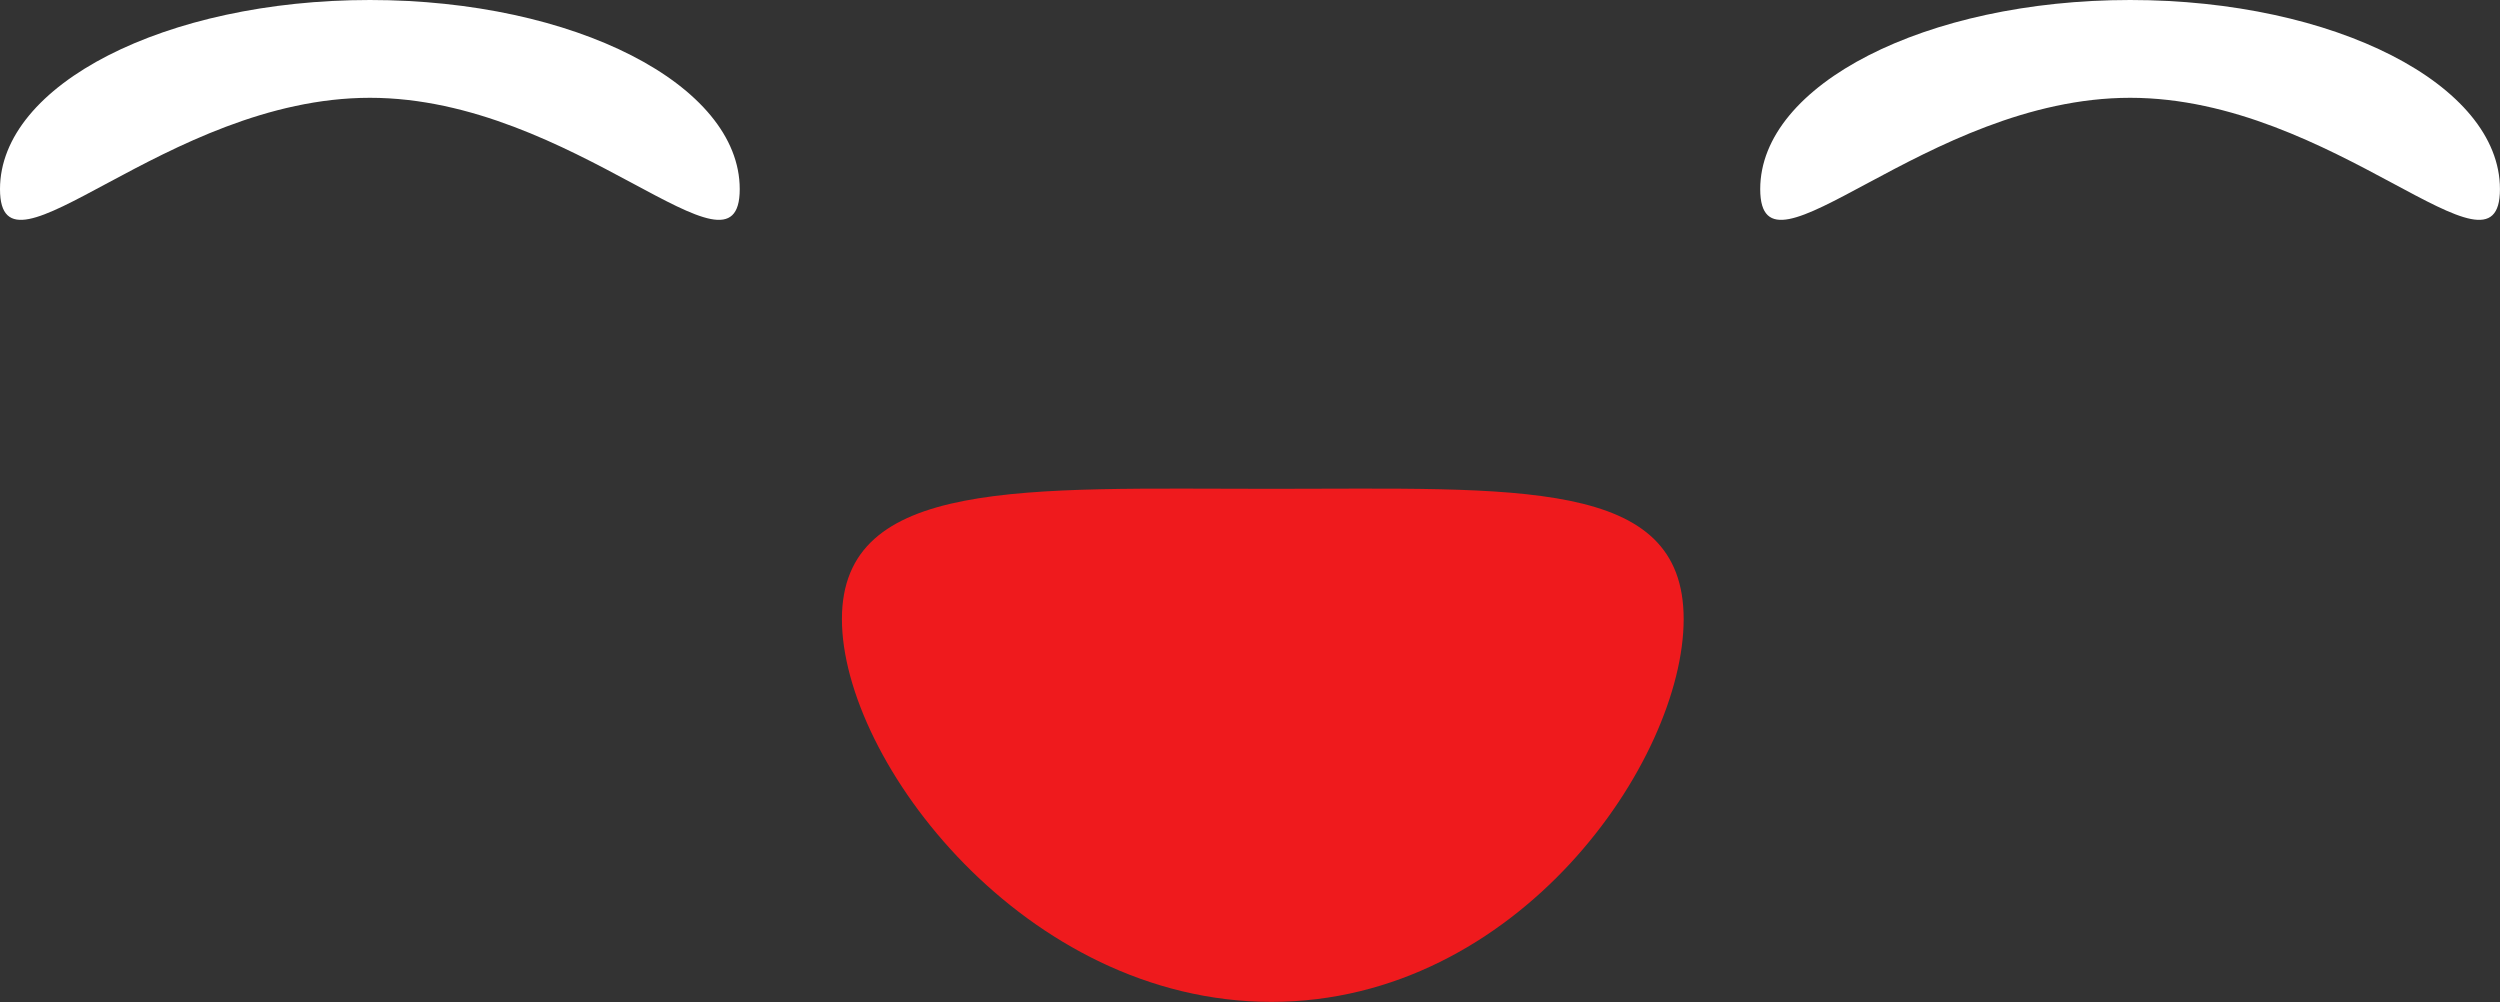 <svg width="142.383" height="57.066" viewBox="0 0 142.383 57.066" fill="none" xmlns="http://www.w3.org/2000/svg" xmlns:xlink="http://www.w3.org/1999/xlink">
	<rect x="0" y="0" width="142.383" height="57.066" fill="#333333" stroke="none"/>
	<desc>
			Created with Pixso.
	</desc>
	<defs/>
	<path id="Ellipse 75" d="M42.13 10.77C42.13 16.73 32.7 5.57 21.07 5.57C9.42 5.57 0 16.73 0 10.77C0 4.82 9.42 0 21.07 0C32.7 0 42.13 4.82 42.13 10.77Z" fill="#FFFFFF" fill-opacity="1" fill-rule="nonzero"/>
	<path id="Ellipse 76" d="M142.38 10.77C142.38 16.73 132.95 5.57 121.32 5.57C109.68 5.57 100.25 16.73 100.25 10.77C100.25 4.82 109.68 0 121.32 0C132.95 0 142.38 4.82 142.38 10.77Z" fill="#FFFFFF" fill-opacity="1" fill-rule="nonzero"/>
	<path id="Ellipse 77" d="M95.89 35.26C95.89 43.33 86.46 57.06 72.41 57.06C58.36 57.06 47.95 43.33 47.95 35.26C47.95 27.19 58.36 27.84 72.41 27.84C86.46 27.84 95.89 27.19 95.89 35.26Z" fill="#EF1A1D" fill-opacity="1" fill-rule="nonzero"/>
</svg>
